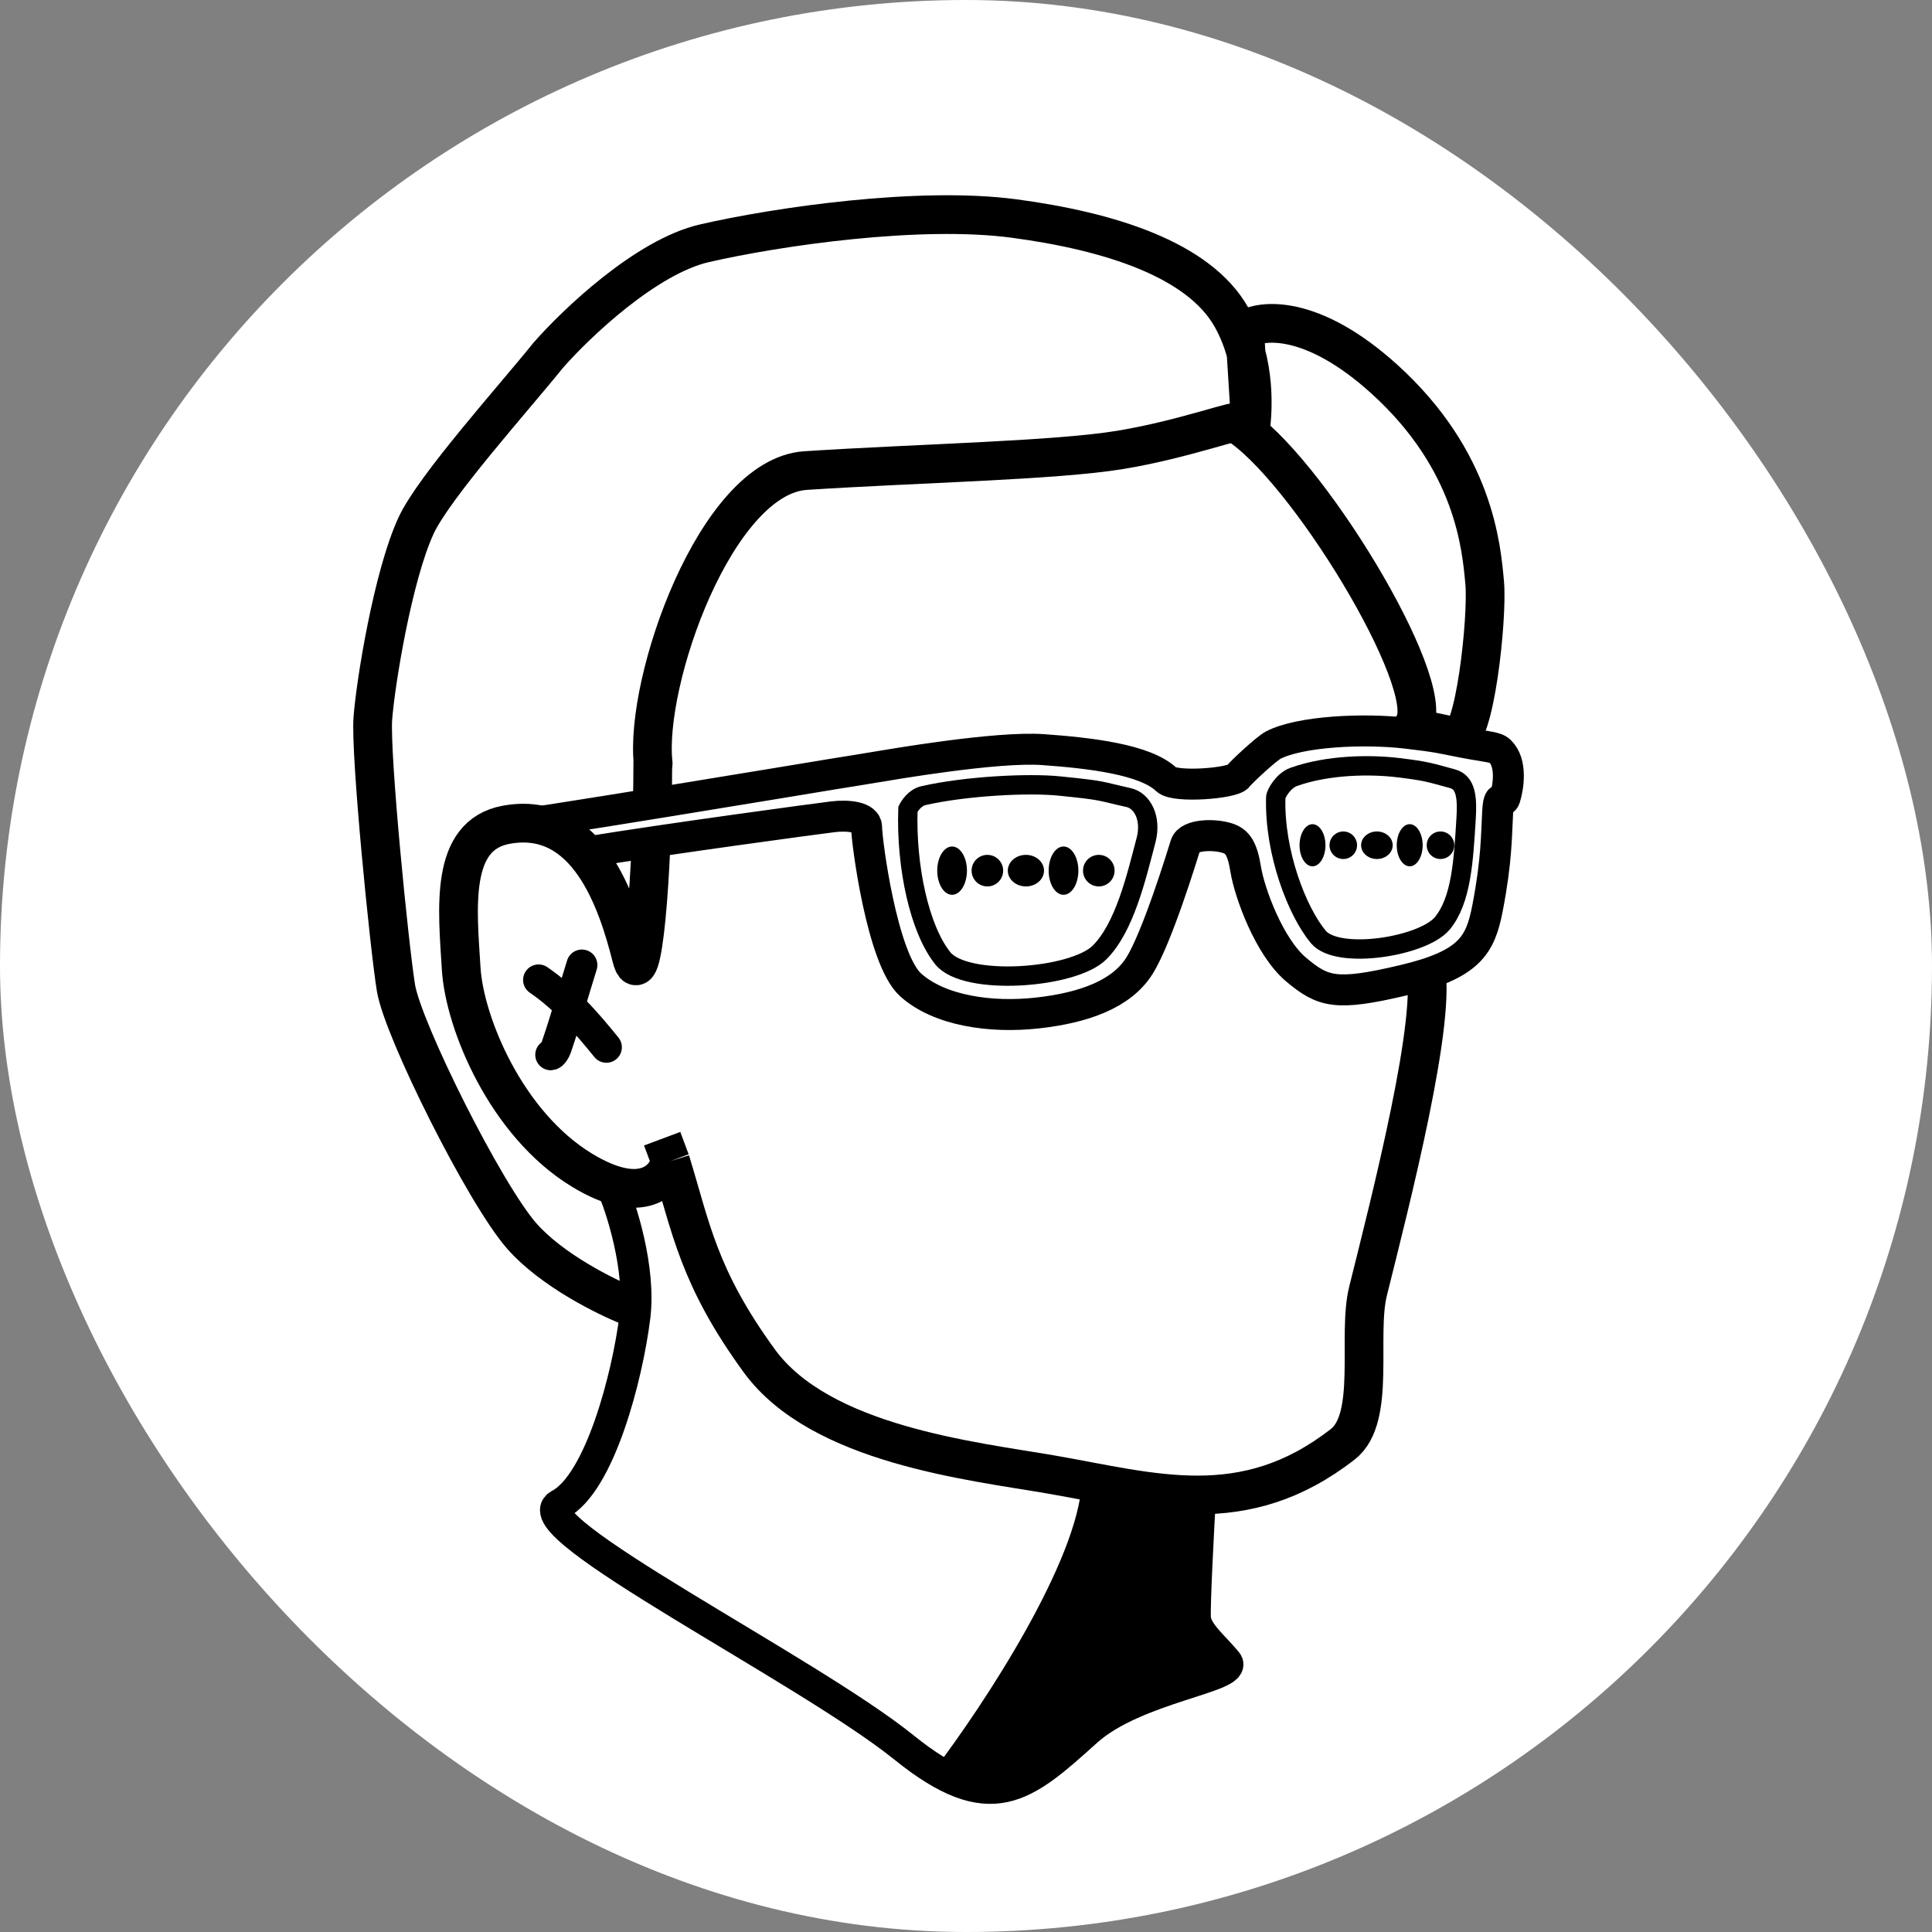 <svg width="512" height="512" viewBox="0 0 512 512" fill="none" xmlns="http://www.w3.org/2000/svg">
<rect x="0" y="0" width="512" height="512" fill="#808080" stroke="none"/>
<rect x="-0.001" width="512.002" height="512.002" rx="256.001" fill="white"/>
<path d="M247.96 468.557C260.479 452.066 285.755 413.792 286.709 392.626L317.456 395.158L317.124 429.414L323.534 437.533L325.762 442.464L317.588 446.033L297.246 452.396L283.528 463.178L277.66 468.408L270.773 472.379L261.686 472.839L253.859 472.28L247.96 468.557Z" fill="black"/>
<path d="M161.943 313.998C164.615 319.817 169.824 336.199 168.263 348.874C166.312 364.717 158.959 393.084 148.229 398.71C137.5 404.337 213.878 442.372 239.568 463.099C262.617 481.696 271.385 473.773 288.03 458.774C300.867 447.205 328.395 444.445 325.156 440.443C321.918 436.442 317.104 432.696 316.804 428.864C316.564 425.798 317.629 405.441 318.192 395.645" stroke="black" stroke-width="8.208"/>
<path d="M331.472 113.292C331.764 110.529 332.603 102.57 330.227 93.654L331.464 113.37L331.472 113.292Z" fill="black"/>
<path d="M175.479 301.768L177.693 307.694M377.574 255.632C381.26 268.747 368.407 318.58 362.541 342.176C359.609 353.974 364.772 375.776 355.875 382.722C329.614 403.224 305.544 395.438 278.584 390.767C257.763 387.159 217.467 382.918 201.231 360.653C184.995 338.388 183.067 325.063 177.693 307.694M327.378 112.096C345.653 123.032 381.076 181.194 374.736 191.93C377.789 194.128 381.121 193.921 385.892 195.41C390.711 196.913 394.308 163.636 393.451 154.395C392.595 145.154 390.796 122.158 366.893 100.493C347.771 83.16 334.221 84.567 329.836 87.437L331.464 113.37C331.845 109.75 333.307 96.447 326.385 84.117C317.732 68.705 293.88 61.264 268.752 57.912C243.624 54.56 206.023 60.03 186.69 64.468C171.224 68.019 152.631 85.75 145.268 94.172C136.302 105.334 115.009 128.999 110.241 139.331C104.13 152.573 99.529 180.859 98.81 190.356C98.091 199.853 103.141 250.785 104.936 261.814C106.73 272.843 128.343 316.228 138.271 327.552C146.214 336.61 160.637 343.752 166.856 346.191M177.693 307.694C176.561 312.575 170.275 319.887 154.19 310.083C134.082 297.828 123.106 271.059 122.223 256.737C121.236 240.725 119.055 221.349 134.129 218.574C155.666 214.608 163.652 239.001 167.321 253.606C170.257 265.291 172.97 231.459 172.998 201.805" stroke="black" stroke-width="10.261"/>
<path d="M173.096 202.295C170.707 180.676 189.687 126.248 213.501 124.703C243.269 122.772 279.383 122.073 296.714 119.253C314.046 116.434 330.183 110.25 327.288 112.339" stroke="black" stroke-width="10.261" stroke-linecap="round"/>
<path d="M137.345 218.568C134.883 218.918 133.405 219.095 133.24 219.045C132.794 218.909 134.572 218.588 137.345 218.568C154.652 216.112 220.574 205.159 220.574 205.159C226.757 204.185 227.826 203.982 231.608 203.366C236.335 202.598 264.014 197.772 276.45 198.66C288.885 199.548 303.548 201.253 309.113 206.606C311.414 208.819 326.744 207.619 328.064 205.788C328.898 204.629 335.598 198.416 337.391 197.48C344.465 193.784 361.408 192.974 372.774 194.31C381.426 195.326 381.421 195.507 387.728 196.731C394.07 197.961 396.327 197.917 397.482 199.026C400.78 202.19 399.727 208.609 398.851 211.418C398.213 213.462 397.222 209.413 396.889 215.292C396.556 221.17 396.677 227.94 394.218 240.634C392.313 250.471 389.541 255.627 371.789 259.81C354.037 263.994 350.63 262.932 343.51 256.971C336.391 251.01 331.145 236.662 330.125 230.361C329.233 224.857 327.944 222.95 325.223 222.101C321.553 220.956 315.044 221.169 314.194 223.895C313.344 226.621 306.668 248.469 301.945 255.969C297.221 263.47 287.253 267.09 274.861 268.459C262.469 269.828 248.892 267.837 241.303 260.982C233.715 254.127 229.657 222.779 229.657 219.21C229.657 216.446 224.705 215.984 220.797 216.446C216.787 216.92 177.492 222.23 155.959 225.733C152.21 219.664 142.831 218.528 137.345 218.568Z" fill="white"/>
<path d="M133.24 219.045C134.566 219.449 220.574 205.159 220.574 205.159C226.757 204.185 227.826 203.982 231.608 203.366C236.335 202.598 264.014 197.772 276.45 198.66C288.885 199.548 303.548 201.253 309.113 206.606C311.414 208.819 326.744 207.619 328.064 205.788C328.898 204.629 335.598 198.416 337.391 197.48C344.465 193.784 361.408 192.974 372.774 194.31C381.426 195.326 381.421 195.507 387.728 196.731C394.07 197.961 396.327 197.917 397.482 199.026C400.78 202.19 399.727 208.609 398.851 211.418C398.213 213.462 397.222 209.413 396.889 215.292C396.556 221.17 396.677 227.94 394.218 240.634C392.313 250.471 389.541 255.627 371.789 259.81C354.037 263.994 350.63 262.932 343.51 256.971C336.391 251.01 331.145 236.662 330.125 230.361C329.233 224.857 327.944 222.95 325.223 222.101C321.553 220.956 315.044 221.169 314.194 223.895C313.344 226.621 306.668 248.469 301.945 255.969C297.221 263.47 287.253 267.09 274.861 268.459C262.469 269.828 248.892 267.837 241.303 260.982C233.715 254.127 229.657 222.779 229.657 219.21C229.657 216.446 224.705 215.984 220.797 216.446C216.787 216.92 177.492 222.23 155.959 225.733C150.316 216.597 131.913 218.64 133.24 219.045Z" stroke="black" stroke-width="8.208"/>
<path d="M142.728 259.693C149.556 264.339 155.239 270.784 160.696 277.537" stroke="black" stroke-width="8.208" stroke-linecap="round"/>
<path d="M154.208 255.741C151.919 263.078 149.845 270.5 147.337 277.768C147.184 278.212 146.489 279.5 145.955 279.525" stroke="black" stroke-width="8.208" stroke-linecap="round"/>
<path d="M249.844 253.948C243.687 246.253 240.096 229.836 240.609 214.445C240.951 213.761 242.38 211.384 244.713 210.854C256 208.289 272.458 207.472 280.625 208.289C292.938 209.52 291.082 209.586 299.094 211.367C302.686 212.165 305.251 216.805 303.712 222.654C301.147 232.402 298.068 245.74 291.399 252.409C284.43 259.377 255.831 261.432 249.844 253.948Z" stroke="black" stroke-width="5.13"/>
<path d="M349.371 248.307C343.779 241.596 337.687 226.009 338.084 211.369C338.084 210.343 340.136 206.853 342.839 205.89C351.936 202.647 363.191 202.534 370.646 203.45C378.101 204.366 378.742 204.684 384.946 206.378C388.521 207.354 388.884 211.369 388.521 217.114C387.848 227.786 387.335 238.559 382.205 244.716C377.074 250.872 354.501 254.463 349.371 248.307Z" stroke="black" stroke-width="5.13"/>
<path d="M256.251 230.73C256.251 234.263 254.489 237.128 252.314 237.128C250.14 237.128 248.377 234.263 248.377 230.73C248.377 227.196 250.14 224.332 252.314 224.332C254.489 224.332 256.251 227.196 256.251 230.73Z" fill="black"/>
<path d="M265.848 230.73C265.848 233.04 263.975 234.913 261.665 234.913C259.355 234.913 257.482 233.04 257.482 230.73C257.482 228.42 259.355 226.547 261.665 226.547C263.975 226.547 265.848 228.42 265.848 230.73Z" fill="black"/>
<path d="M276.675 230.73C276.675 233.04 274.527 234.913 271.877 234.913C269.227 234.913 267.079 233.04 267.079 230.73C267.079 228.42 269.227 226.547 271.877 226.547C274.527 226.547 276.675 228.42 276.675 230.73Z" fill="black"/>
<path d="M285.78 230.73C285.78 234.263 284.017 237.128 281.843 237.128C279.668 237.128 277.906 234.263 277.906 230.73C277.906 227.196 279.668 224.332 281.843 224.332C284.017 224.332 285.78 227.196 285.78 230.73Z" fill="black"/>
<path d="M295.377 230.73C295.377 233.04 293.504 234.913 291.194 234.913C288.883 234.913 287.01 233.04 287.01 230.73C287.01 228.42 288.883 226.547 291.194 226.547C293.504 226.547 295.377 228.42 295.377 230.73Z" fill="black"/>
<path d="M351.262 223.999C351.262 227.082 349.724 229.58 347.827 229.58C345.93 229.58 344.393 227.082 344.393 223.999C344.393 220.917 345.93 218.418 347.827 218.418C349.724 218.418 351.262 220.917 351.262 223.999Z" fill="black"/>
<path d="M359.633 223.999C359.633 226.015 358 227.648 355.984 227.648C353.969 227.648 352.335 226.015 352.335 223.999C352.335 221.984 353.969 220.35 355.984 220.35C358 220.35 359.633 221.984 359.633 223.999Z" fill="black"/>
<path d="M369.079 223.999C369.079 226.015 367.204 227.648 364.893 227.648C362.581 227.648 360.707 226.015 360.707 223.999C360.707 221.984 362.581 220.35 364.893 220.35C367.204 220.35 369.079 221.984 369.079 223.999Z" fill="black"/>
<path d="M377.021 223.999C377.021 227.082 375.483 229.58 373.586 229.58C371.69 229.58 370.152 227.082 370.152 223.999C370.152 220.917 371.69 218.418 373.586 218.418C375.483 218.418 377.021 220.917 377.021 223.999Z" fill="black"/>
<path d="M385.393 223.999C385.393 226.015 383.759 227.648 381.743 227.648C379.728 227.648 378.094 226.015 378.094 223.999C378.094 221.984 379.728 220.35 381.743 220.35C383.759 220.35 385.393 221.984 385.393 223.999Z" fill="black"/>
</svg>
